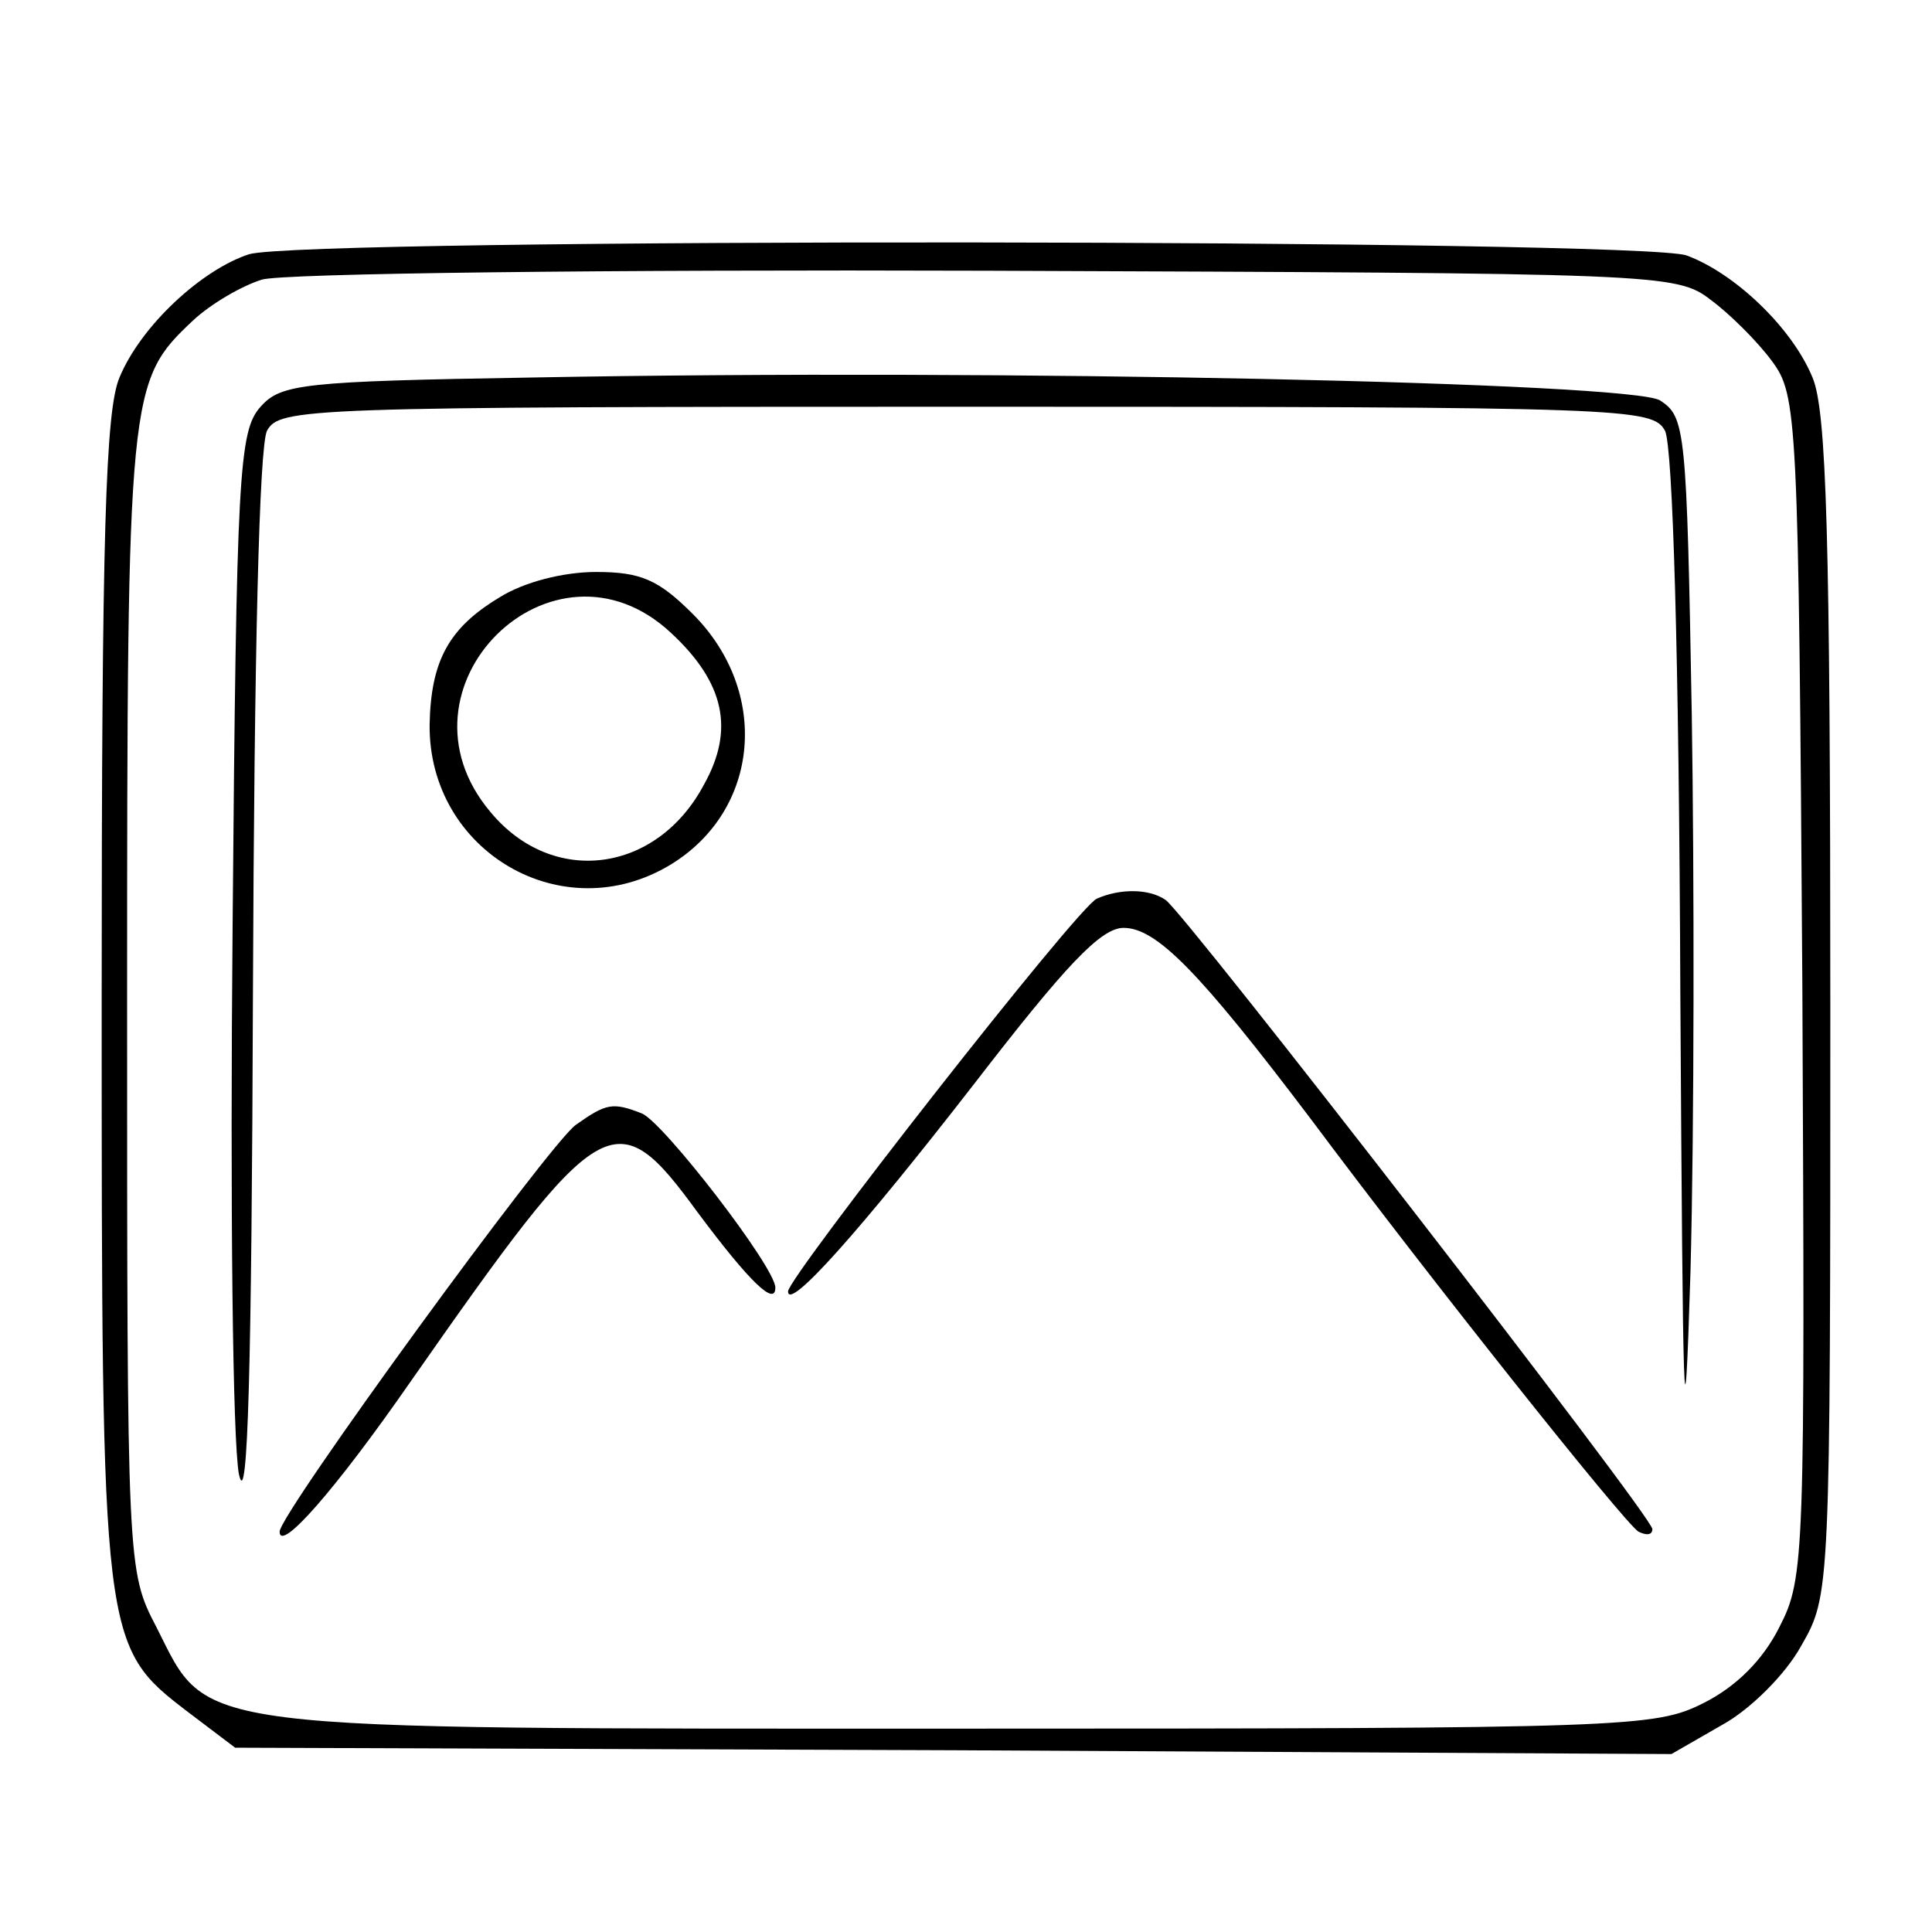 <?xml version="1.0" standalone="no"?>
<!DOCTYPE svg PUBLIC "-//W3C//DTD SVG 20010904//EN"
 "http://www.w3.org/TR/2001/REC-SVG-20010904/DTD/svg10.dtd">
<svg version="1.0" xmlns="http://www.w3.org/2000/svg"
 width="152pt" height="152pt" viewBox="0 0 152 152"
 preserveAspectRatio="xMidYMid meet">
<g transform="translate(0,152) scale(0.1,-0.1)"
fill="#000000" stroke="none">
<path d="M196 1320 c-37 -12 -85 -56 -102 -97 -11 -26 -14 -123 -14 -487 0
-509 0 -511 68 -563 l37 -28 565 -2 565 -3 40 23 c22 12 50 40 62 62 23 40 23
41 23 503 0 371 -3 469 -14 495 -16 39 -61 82 -99 96 -35 13 -1087 14 -1131 1z
m1150 -36 c15 -11 37 -33 48 -48 20 -27 21 -41 24 -492 2 -450 2 -465 -18
-504 -13 -26 -34 -47 -60 -60 -38 -19 -58 -20 -582 -20 -617 0 -593 -3 -635
80 -23 44 -23 47 -23 492 0 482 1 488 52 536 14 13 38 27 54 32 16 5 273 8
571 7 530 -2 542 -2 569 -23z"/>
<path d="M419 1223 c-181 -3 -198 -5 -214 -23 -17 -19 -19 -51 -22 -408 -2
-220 0 -406 5 -432 7 -31 10 86 11 378 1 271 5 430 11 443 10 18 27 19 550 19
523 0 540 -1 550 -19 6 -13 11 -174 12 -443 2 -331 3 -379 8 -218 3 113 3 310
1 438 -4 225 -5 234 -25 247 -23 14 -516 25 -887 18z"/>
<path d="M393 1050 c-40 -24 -54 -50 -55 -100 -1 -100 105 -162 190 -110 70
43 78 136 17 197 -27 27 -41 33 -76 33 -26 0 -57 -8 -76 -20z m135 -28 c42
-39 50 -76 26 -119 -37 -70 -119 -81 -168 -22 -83 98 49 228 142 141z"/>
<path d="M863 813 c-14 -5 -243 -298 -243 -309 0 -16 57 48 147 164 71 92 99
122 117 122 26 0 60 -35 147 -150 94 -126 246 -317 258 -325 6 -3 11 -3 11 2
0 10 -368 485 -383 495 -13 9 -36 9 -54 1z"/>
<path d="M453 635 c-21 -15 -233 -306 -233 -320 0 -17 44 33 103 118 151 216
161 222 226 133 41 -55 61 -74 61 -59 0 16 -88 130 -105 137 -23 9 -28 8 -52
-9z"/>
</g>
</svg>
